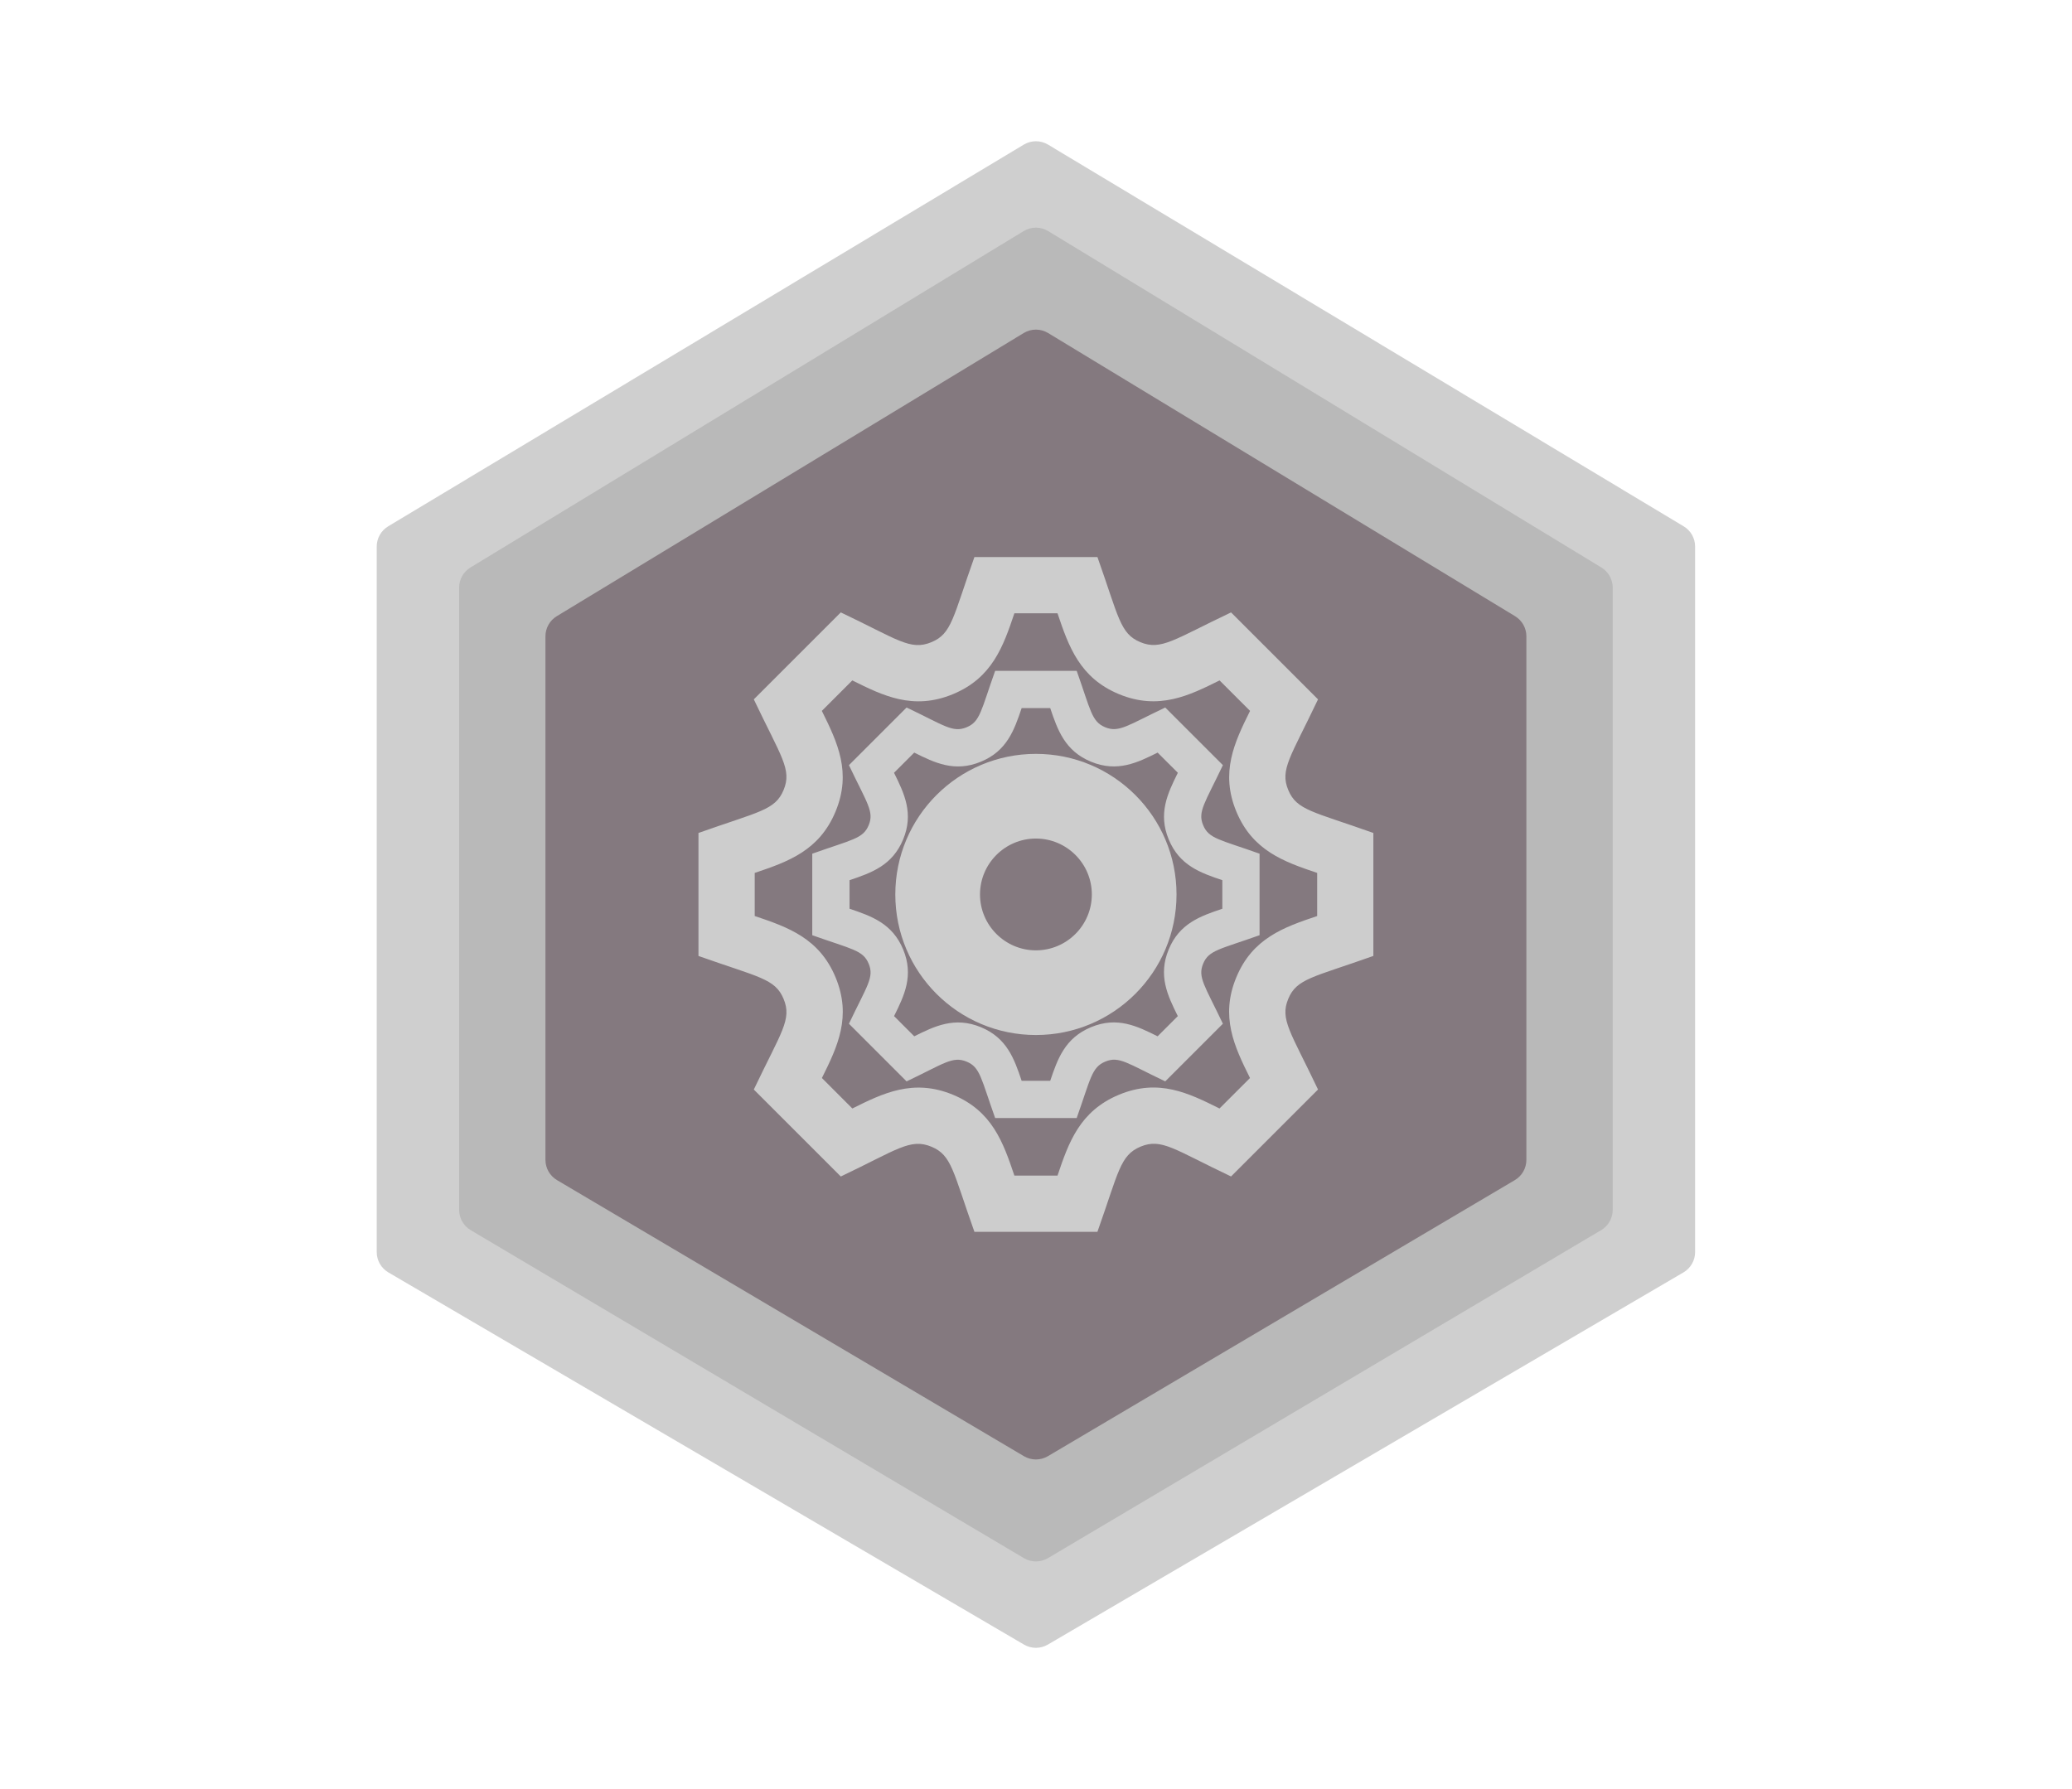 <svg width="440" height="380" viewBox="0 0 440 380" fill="none" xmlns="http://www.w3.org/2000/svg">
<path d="M80 265.945V116.082C80 114.327 80.92 112.7 82.425 111.796L217.408 30.714C218.993 29.762 220.973 29.762 222.557 30.714L357.54 111.796C359.045 112.7 359.965 114.327 359.965 116.082V265.945C359.965 267.72 359.024 269.362 357.493 270.259L222.509 349.315C220.949 350.228 219.017 350.228 217.456 349.315L82.473 270.259C80.941 269.362 80 267.72 80 265.945Z" fill="#CFCFCF"/>
<path d="M97.498 256.978V124.81C97.498 123.064 98.408 121.445 99.899 120.538L217.385 49.079C218.981 48.108 220.985 48.108 222.581 49.079L340.066 120.538C341.557 121.445 342.468 123.064 342.468 124.81V256.978C342.468 258.743 341.537 260.377 340.018 261.278L222.533 330.951C220.961 331.883 219.005 331.883 217.433 330.951L99.947 261.278C98.429 260.377 97.498 258.743 97.498 256.978Z" fill="#B9B9B9"/>
<path d="M115.829 246.354V135.15C115.829 133.403 116.741 131.782 118.236 130.876L217.39 70.735C218.983 69.769 220.982 69.769 222.575 70.735L321.73 130.876C323.224 131.782 324.136 133.403 324.136 135.15V246.354C324.136 248.121 323.203 249.757 321.682 250.657L222.528 309.294C220.958 310.223 219.007 310.223 217.438 309.294L118.283 250.657C116.762 249.757 115.829 248.121 115.829 246.354Z" fill="#84797F"/>
<path d="M291.641 203.04V176.921C278.814 172.347 275.362 172.132 273.565 167.791C271.755 163.438 274.06 160.81 279.889 148.545L261.419 130.075C249.321 135.825 246.562 138.22 242.167 136.399C237.825 134.595 237.581 131.09 233.048 118.323H206.923C202.361 131.126 202.146 134.595 197.793 136.399C193.302 138.268 190.609 135.802 178.547 130.075L160.077 148.545C165.911 160.816 168.21 163.432 166.401 167.797C164.597 172.138 161.14 172.359 148.325 176.921V203.046C161.098 207.585 164.597 207.824 166.401 212.171C168.216 216.554 165.917 219.14 160.077 231.417L178.547 249.887C190.484 244.214 193.296 241.688 197.793 243.563C202.14 245.366 202.355 248.818 206.923 261.639H233.042C237.569 248.913 237.814 245.378 242.22 243.539C246.669 241.7 249.303 244.13 261.419 249.881L279.889 231.411C274.066 219.169 271.755 216.53 273.565 212.165C275.356 207.83 278.82 207.609 291.641 203.04ZM262.53 207.603C259.084 215.927 262.123 222.281 265.444 228.969L258.971 235.442C252.444 232.199 246.066 229.016 237.634 232.516C229.298 235.985 226.945 242.625 224.569 249.696H215.409C213.032 242.619 210.685 235.979 202.373 232.528C193.899 229.016 187.402 232.259 181.001 235.442L174.534 228.969C177.86 222.293 180.899 215.951 177.442 207.591C173.984 199.284 167.344 196.938 160.268 194.561V185.407C167.344 183.03 173.984 180.683 177.436 172.365C180.887 164.041 177.842 157.681 174.522 150.993L180.995 144.52C187.456 147.733 193.905 150.951 202.373 147.434C210.685 143.988 213.032 137.342 215.409 130.266H224.569C226.945 137.342 229.298 143.983 237.611 147.434C246.084 150.945 252.575 147.703 258.982 144.52L265.456 150.993C262.135 157.687 259.096 164.053 262.541 172.371C265.987 180.677 272.627 183.024 279.709 185.407V194.567C272.615 196.944 265.963 199.29 262.53 207.603ZM219.983 172.066C229.86 172.066 237.897 180.104 237.897 189.981C237.897 199.858 229.86 207.895 219.983 207.895C210.106 207.895 202.068 199.858 202.068 189.981C202.068 180.104 210.106 172.066 219.983 172.066ZM219.983 160.123C203.489 160.123 190.125 173.488 190.125 189.981C190.125 206.474 203.489 219.838 219.983 219.838C236.476 219.838 249.84 206.474 249.84 189.981C249.84 173.488 236.476 160.123 219.983 160.123Z" fill="#CDCDCD"/>
<path d="M267.477 198.637V181.325C258.975 178.293 256.688 178.151 255.496 175.274C254.297 172.388 255.825 170.647 259.688 162.517L247.446 150.276C239.428 154.087 237.599 155.674 234.686 154.467C231.809 153.272 231.646 150.949 228.642 142.487H211.327C208.303 150.972 208.161 153.272 205.275 154.467C202.299 155.706 200.514 154.071 192.519 150.276L180.278 162.517C184.144 170.651 185.668 172.384 184.469 175.277C183.274 178.155 180.982 178.301 172.489 181.325V198.641C180.954 201.649 183.274 201.807 184.469 204.688C185.672 207.593 184.148 209.307 180.278 217.444L192.519 229.686C200.431 225.926 202.295 224.252 205.275 225.495C208.157 226.69 208.299 228.977 211.327 237.475H228.638C231.639 229.041 231.801 226.698 234.722 225.479C237.67 224.26 239.416 225.871 247.446 229.682L259.688 217.44C255.829 209.327 254.297 207.577 255.496 204.684C256.684 201.811 258.979 201.664 267.477 198.637ZM248.182 201.66C245.899 207.178 247.913 211.389 250.114 215.822L245.823 220.112C241.498 217.963 237.271 215.853 231.682 218.173C226.157 220.472 224.598 224.873 223.022 229.559H216.951C215.376 224.869 213.82 220.468 208.311 218.18C202.695 215.853 198.389 218.002 194.146 220.112L189.86 215.822C192.064 211.397 194.079 207.194 191.787 201.653C189.495 196.147 185.094 194.592 180.404 193.017V186.949C185.094 185.374 189.495 183.818 191.783 178.305C194.071 172.788 192.052 168.573 189.852 164.14L194.142 159.85C198.424 161.979 202.699 164.112 208.311 161.781C213.82 159.498 215.376 155.092 216.951 150.402H223.022C224.598 155.092 226.157 159.494 231.666 161.781C237.282 164.108 241.585 161.959 245.831 159.85L250.122 164.14C247.921 168.577 245.907 172.796 248.19 178.309C250.474 183.815 254.875 185.37 259.569 186.949V193.02C254.867 194.596 250.458 196.151 248.182 201.66ZM219.983 178.107C226.529 178.107 231.856 183.435 231.856 189.981C231.856 196.527 226.529 201.854 219.983 201.854C213.436 201.854 208.109 196.527 208.109 189.981C208.109 183.435 213.436 178.107 219.983 178.107ZM219.983 170.192C209.051 170.192 200.193 179.049 200.193 189.981C200.193 200.912 209.051 209.77 219.983 209.77C230.914 209.77 239.772 200.912 239.772 189.981C239.772 179.049 230.914 170.192 219.983 170.192Z" fill="#CDCDCD"/>
</svg>
